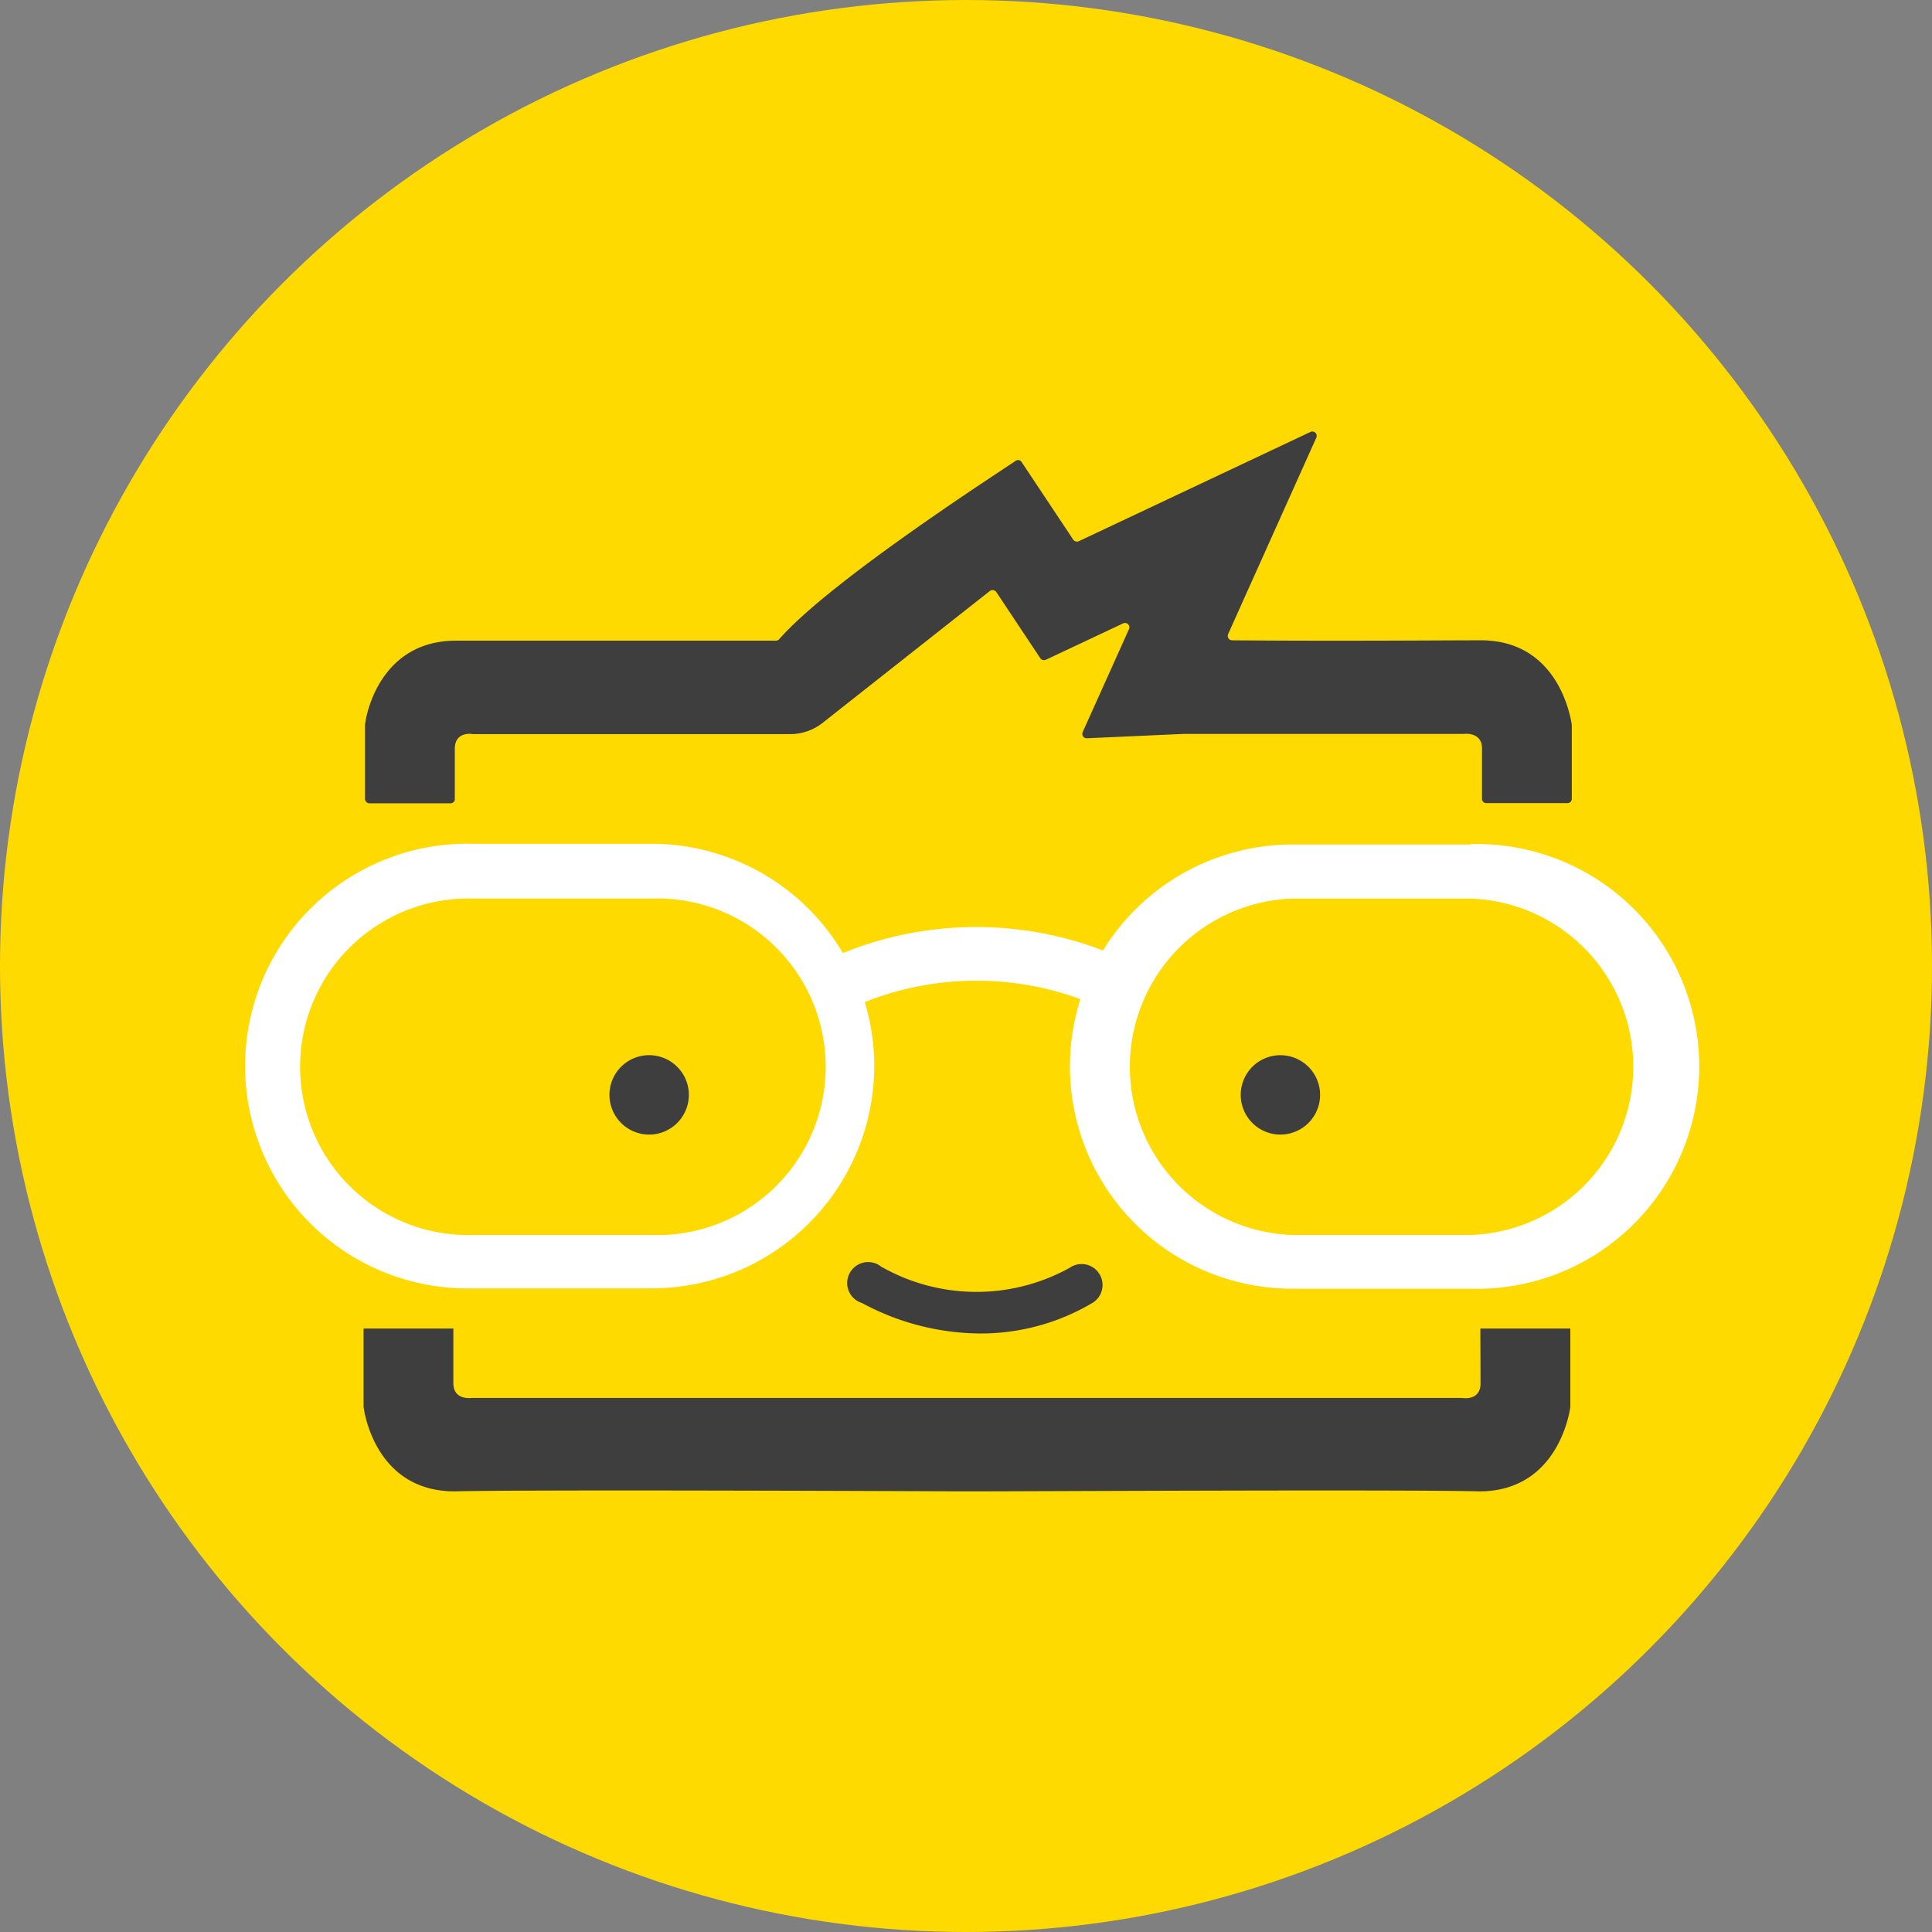 <svg width="197" height="197" fill="none" xmlns="http://www.w3.org/2000/svg"><rect width="100%" height="100%" fill="#808080" stroke="none"/><circle cx="98.5" cy="98.5" r="98.5" fill="#FFDA00"/><path d="M149.944 86.111h-18.162a22.677 22.677 0 0 0-19.314 10.808 36.122 36.122 0 0 0-26.52.26 22.675 22.675 0 0 0-19.48-11.142H48.324a22.675 22.675 0 1 0 0 45.331h18.144a22.694 22.694 0 0 0 22.675-22.656 22.282 22.282 0 0 0-.966-6.537 30.861 30.861 0 0 1 21.988-.297 22.647 22.647 0 0 0 3.308 20.254 22.658 22.658 0 0 0 18.309 9.273h18.162a22.666 22.666 0 0 0 16.451-6.404 22.676 22.676 0 0 0-16.451-38.927v.037Zm-83.476 39.816H48.324a17.153 17.153 0 0 1-12.497-4.819 17.16 17.16 0 0 1 12.497-29.482h18.144a17.156 17.156 0 0 1 16.363 10.454 17.158 17.158 0 0 1-16.363 23.847Zm83.476 0h-18.162a17.16 17.16 0 0 1 0-34.3h18.162a17.162 17.162 0 0 1 16.595 17.15 17.157 17.157 0 0 1-16.595 17.15Z" fill="#fff"/><path d="M99.786 135.969a22.287 22.287 0 0 0 11.644-3.138 2.133 2.133 0 0 0 .954-2.21 2.129 2.129 0 0 0-.924-1.379 2.137 2.137 0 0 0-2.408.042 19.612 19.612 0 0 1-19.202-.13 2.141 2.141 0 0 0-1.77-.42 2.144 2.144 0 0 0-1.695 1.997 2.136 2.136 0 0 0 1.516 2.137 25.652 25.652 0 0 0 11.885 3.101Z" fill="#3E3E3F"/><path d="M150.967 141.039c0 1.857-1.857 1.505-1.857 1.505H48.084s-1.857.278-1.857-1.505v-5.571h-9.155v7.986s.966 8.616 9.285 8.616c7.949-.204 51.999 0 52.24 0h.39c5.906 0 43.902-.204 51.85 0 8.282 0 9.285-8.616 9.285-8.616v-7.986h-9.174l.019 5.571ZM70.24 111.642a4.052 4.052 0 0 0-2.504-3.742 4.046 4.046 0 0 0-5.518 2.963 4.05 4.05 0 0 0 3.992 4.827 4.05 4.05 0 0 0 4.03-4.048Zm64.367 0a4.05 4.05 0 0 0-6.918-2.856 4.053 4.053 0 0 0 .634 6.231 4.05 4.05 0 0 0 6.284-3.375Zm16.379-46.353c-3.585 0-14.449.093-25.369 0a.443.443 0 0 1-.429-.418.447.447 0 0 1 .039-.214l8.989-20.02a.444.444 0 0 0-.327-.631.444.444 0 0 0-.267.038L110 55.186a.466.466 0 0 1-.558-.148l-5.274-7.93a.423.423 0 0 0-.455-.184.43.43 0 0 0-.158.072l-3.583 2.377c-13 8.71-18.33 13.297-20.54 15.823a.428.428 0 0 1-.315.13h-32.61c-8.08 0-9.286 8.171-9.286 8.598v7.54a.445.445 0 0 0 .445.445h8.283a.425.425 0 0 0 .427-.445v-5.107c0-1.857 1.857-1.504 1.857-1.504h32.35a5.294 5.294 0 0 0 3.306-1.152l17.049-13.445a.459.459 0 0 1 .517-.014.46.46 0 0 1 .132.125l4.495 6.76a.461.461 0 0 0 .556.149l7.893-3.714a.445.445 0 0 1 .594.575l-4.735 10.53a.447.447 0 0 0 .213.566.44.44 0 0 0 .214.047l9.879-.446h28.563s1.857-.26 1.857 1.504v5.107a.442.442 0 0 0 .026.17.439.439 0 0 0 .233.242.431.431 0 0 0 .168.034h8.283a.445.445 0 0 0 .445-.446v-7.54c-.074-.445-1.207-8.616-9.285-8.616Z" fill="#3E3E3F"/></svg>